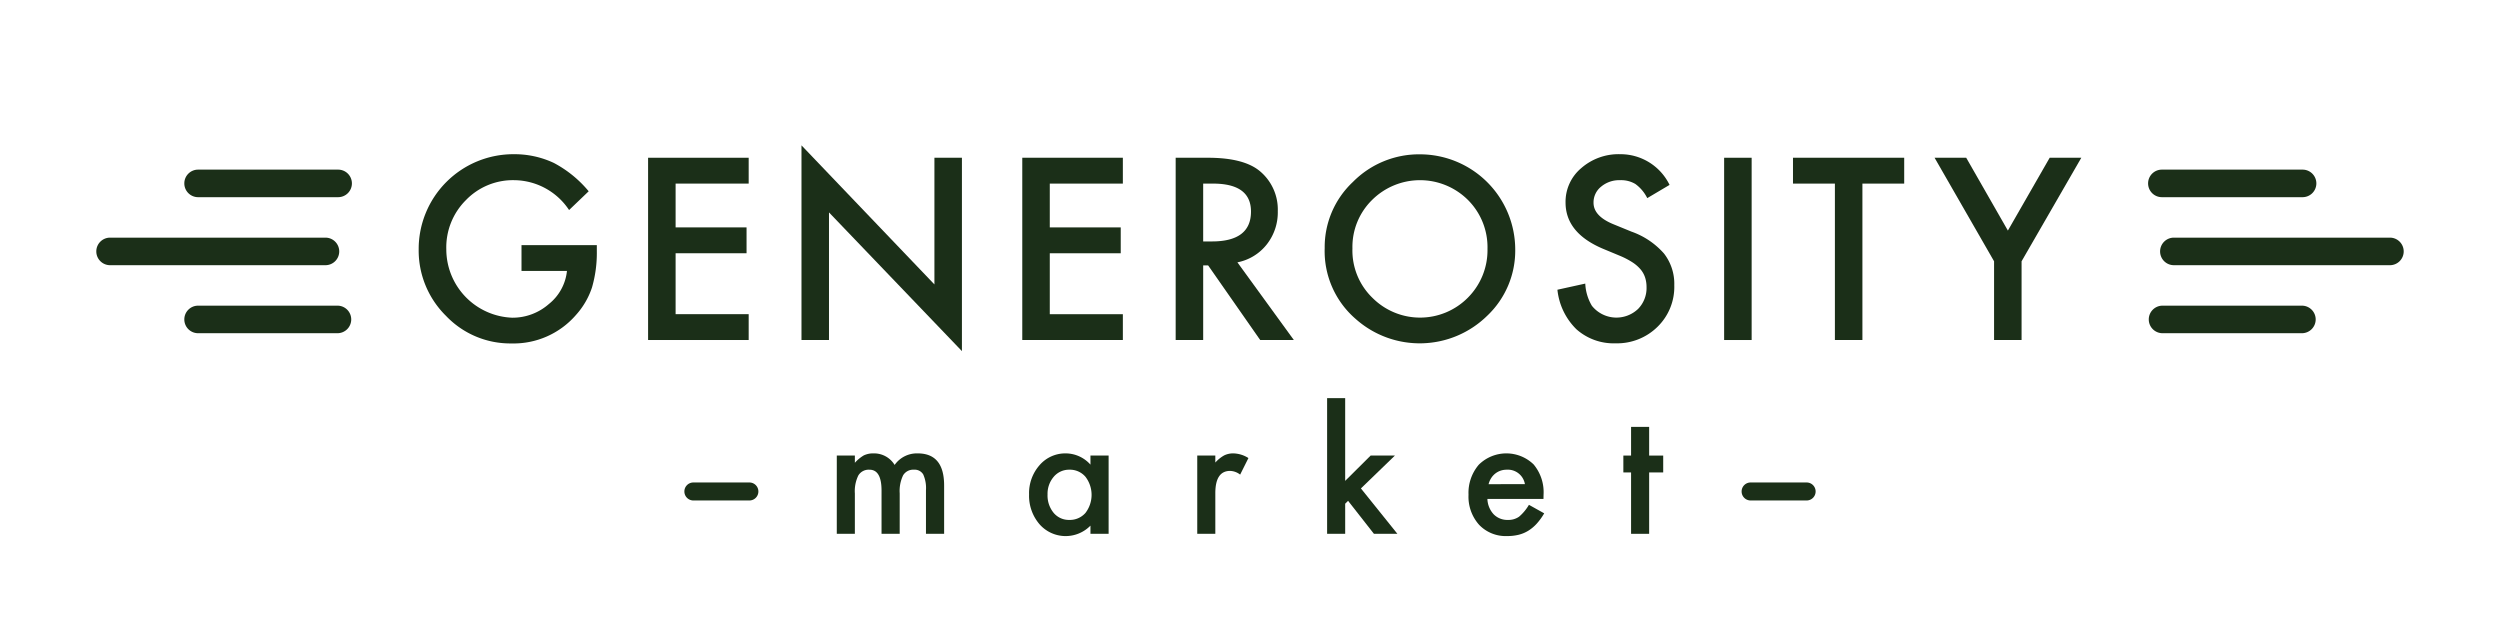 <svg id="Layer_1" data-name="Layer 1" xmlns="http://www.w3.org/2000/svg" viewBox="0 0 300 77.009">
  <defs>
    <style>
      .cls-1 {
        fill: #1b2f18;
      }
    </style>
  </defs>
  <title>Artboard 1 copy 3Generosity-Logo</title>
  <g>
    <g>
      <path class="cls-1" d="M62.581,29.413H71.619v.722a14.933,14.933,0,0,1-.58,4.363,9.277,9.277,0,0,1-1.913,3.287,9.907,9.907,0,0,1-7.749,3.428,10.652,10.652,0,0,1-7.862-3.314,10.992,10.992,0,0,1-3.273-7.991A11.365,11.365,0,0,1,61.674,18.505a11.085,11.085,0,0,1,4.788,1.048,13.827,13.827,0,0,1,4.18,3.4l-2.352,2.252a7.984,7.984,0,0,0-6.559-3.584,7.839,7.839,0,0,0-5.822,2.394A7.995,7.995,0,0,0,53.557,29.908a8.217,8.217,0,0,0,7.933,8.217,6.595,6.595,0,0,0,4.377-1.644,5.843,5.843,0,0,0,2.168-3.967h-5.454Z"/>
      <path class="cls-1" d="M89.841,22.031H81.072v5.256h8.514v3.103h-8.514v7.31h8.769v3.101H77.771V18.93H89.841Z"/>
      <path class="cls-1" d="M96.178,40.802V17.442l15.952,16.689V18.93h3.301V42.134L99.479,25.489V40.802Z"/>
      <path class="cls-1" d="M134.743,22.031h-8.769v5.256h8.514v3.103h-8.514v7.31h8.769v3.101H122.673V18.93h12.07Z"/>
      <path class="cls-1" d="M148.489,31.481l6.772,9.321h-4.038l-6.247-8.953h-.595v8.953h-3.301V18.93h3.868q4.335,0,6.261,1.629a5.986,5.986,0,0,1,2.125,4.788,6.215,6.215,0,0,1-1.331,3.995A5.93,5.93,0,0,1,148.489,31.481Zm-4.108-2.508h1.048q4.689,0,4.69-3.584,0-3.357-4.562-3.357h-1.176Z"/>
      <path class="cls-1" d="M158.963,29.768a10.716,10.716,0,0,1,3.386-7.934,11.142,11.142,0,0,1,8.103-3.314,11.439,11.439,0,0,1,11.375,11.375,10.757,10.757,0,0,1-3.372,8.005,11.558,11.558,0,0,1-15.781.367A10.745,10.745,0,0,1,158.963,29.768Zm3.329.042a7.904,7.904,0,0,0,2.437,5.964,8.07,8.07,0,0,0,11.404-.042,8.06,8.06,0,0,0,2.366-5.865,8.018,8.018,0,0,0-2.338-5.865,8.157,8.157,0,0,0-11.517,0A7.895,7.895,0,0,0,162.292,29.81Z"/>
      <path class="cls-1" d="M200.347,22.188l-2.677,1.587a4.612,4.612,0,0,0-1.43-1.699,3.338,3.338,0,0,0-1.828-.454,3.379,3.379,0,0,0-2.281.779,2.419,2.419,0,0,0-.907,1.927q0,1.601,2.38,2.578l2.182.893a9.316,9.316,0,0,1,3.896,2.627,5.921,5.921,0,0,1,1.232,3.803,6.684,6.684,0,0,1-2.011,4.986,6.906,6.906,0,0,1-5.029,1.983,6.726,6.726,0,0,1-4.703-1.685,7.762,7.762,0,0,1-2.281-4.746l3.343-.737a5.686,5.686,0,0,0,.793,2.663,3.767,3.767,0,0,0,5.539.383,3.577,3.577,0,0,0,1.02-2.62,3.698,3.698,0,0,0-.177-1.169,2.971,2.971,0,0,0-.553-.978,4.451,4.451,0,0,0-.971-.836,9.441,9.441,0,0,0-1.416-.744l-2.111-.878q-4.491-1.899-4.491-5.553a5.271,5.271,0,0,1,1.884-4.123,6.81,6.81,0,0,1,4.69-1.671A6.547,6.547,0,0,1,200.347,22.188Z"/>
      <path class="cls-1" d="M210.197,18.93V40.802h-3.301V18.93Z"/>
      <path class="cls-1" d="M223.489,22.031V40.802h-3.301V22.031h-5.029V18.93h13.345v3.101Z"/>
      <path class="cls-1" d="M239.289,31.354,232.149,18.93h3.796l5.001,8.74L245.962,18.93h3.796l-7.169,12.424v9.448h-3.301Z"/>
    </g>
    <g>
      <g>
        <path class="cls-1" d="M39.095,31.823H13.169a1.653,1.653,0,0,1,0-3.305H39.095a1.653,1.653,0,0,1,0,3.305Z"/>
        <path class="cls-1" d="M40.535,23.661H23.731a1.653,1.653,0,0,1,0-3.305H40.535a1.653,1.653,0,1,1,0,3.305Z"/>
        <path class="cls-1" d="M40.535,39.985H23.731a1.653,1.653,0,0,1,0-3.305H40.535a1.653,1.653,0,0,1,0,3.305Z"/>
      </g>
      <g>
        <path class="cls-1" d="M286.831,31.823H260.905a1.653,1.653,0,1,1,0-3.305h25.926a1.653,1.653,0,0,1,0,3.305Z"/>
        <path class="cls-1" d="M276.269,39.985H259.465a1.653,1.653,0,0,1,0-3.305h16.804a1.653,1.653,0,0,1,0,3.305Z"/>
        <path class="cls-1" d="M276.269,23.661H259.465a1.653,1.653,0,1,1,0-3.305h16.804a1.653,1.653,0,1,1,0,3.305Z"/>
      </g>
    </g>
    <g>
      <g>
        <path class="cls-1" d="M100.415,54.668h2.169v.867a4.525,4.525,0,0,1,1.07-.887,2.601,2.601,0,0,1,1.186-.241,2.878,2.878,0,0,1,2.516,1.388,3.257,3.257,0,0,1,2.767-1.388q3.171,0,3.172,3.847v5.804h-2.179V58.842a4.019,4.019,0,0,0-.328-1.909,1.188,1.188,0,0,0-1.108-.569,1.415,1.415,0,0,0-1.307.675,4.35,4.35,0,0,0-.409,2.169v4.85h-2.179V58.872q0-2.508-1.447-2.507a1.451,1.451,0,0,0-1.336.685,4.272,4.272,0,0,0-.419,2.159v4.85h-2.169Z"/>
        <path class="cls-1" d="M130.855,54.668h2.179v9.39H130.855v-.983a4.166,4.166,0,0,1-6.103-.155,5.234,5.234,0,0,1-1.263-3.586,5.074,5.074,0,0,1,1.263-3.519,4.072,4.072,0,0,1,3.162-1.408,3.994,3.994,0,0,1,2.941,1.35Zm-5.149,4.666a3.271,3.271,0,0,0,.723,2.198,2.367,2.367,0,0,0,1.871.858,2.488,2.488,0,0,0,1.947-.829,3.567,3.567,0,0,0,0-4.358,2.456,2.456,0,0,0-1.928-.839,2.399,2.399,0,0,0-1.87.849A3.126,3.126,0,0,0,125.706,59.334Z"/>
        <path class="cls-1" d="M143.67,54.668H145.839v.838a4.138,4.138,0,0,1,1.061-.858,2.437,2.437,0,0,1,1.118-.241,3.503,3.503,0,0,1,1.793.56l-.993,1.986a2.068,2.068,0,0,0-1.205-.444q-1.774,0-1.774,2.68v4.869h-2.169Z"/>
        <path class="cls-1" d="M161.421,47.775v9.93l3.056-3.037h2.912l-4.078,3.943,4.377,5.448h-2.815l-3.104-3.962-.347.347v3.616h-2.169V47.775Z"/>
        <path class="cls-1" d="M185.217,59.874h-6.729a2.85,2.85,0,0,0,.752,1.842,2.291,2.291,0,0,0,1.706.674,2.219,2.219,0,0,0,1.34-.385,5.48,5.48,0,0,0,1.186-1.427l1.832,1.022a7.264,7.264,0,0,1-.897,1.239,4.76,4.76,0,0,1-1.013.848,4.053,4.053,0,0,1-1.166.487,5.694,5.694,0,0,1-1.359.154,4.42,4.42,0,0,1-3.374-1.35,5.062,5.062,0,0,1-1.273-3.606,5.202,5.202,0,0,1,1.234-3.606,4.702,4.702,0,0,1,6.575-.038,5.195,5.195,0,0,1,1.196,3.635Zm-2.227-1.774a2.079,2.079,0,0,0-2.189-1.736,2.253,2.253,0,0,0-.743.121,2.135,2.135,0,0,0-.632.347,2.208,2.208,0,0,0-.487.545,2.532,2.532,0,0,0-.309.723Z"/>
        <path class="cls-1" d="M197.898,56.692v7.366h-2.169V56.692h-.926V54.668h.926V51.226h2.169v3.443h1.687V56.692Z"/>
      </g>
      <g>
        <path class="cls-1" d="M89.926,60.057h-6.721a1.08,1.08,0,0,1,0-2.16H89.926a1.08,1.08,0,1,1,0,2.16Z"/>
        <path class="cls-1" d="M216.795,60.057H210.074a1.08,1.08,0,1,1,0-2.16h6.721a1.08,1.08,0,0,1,0,2.16Z"/>
      </g>
    </g>
  </g>
</svg>
